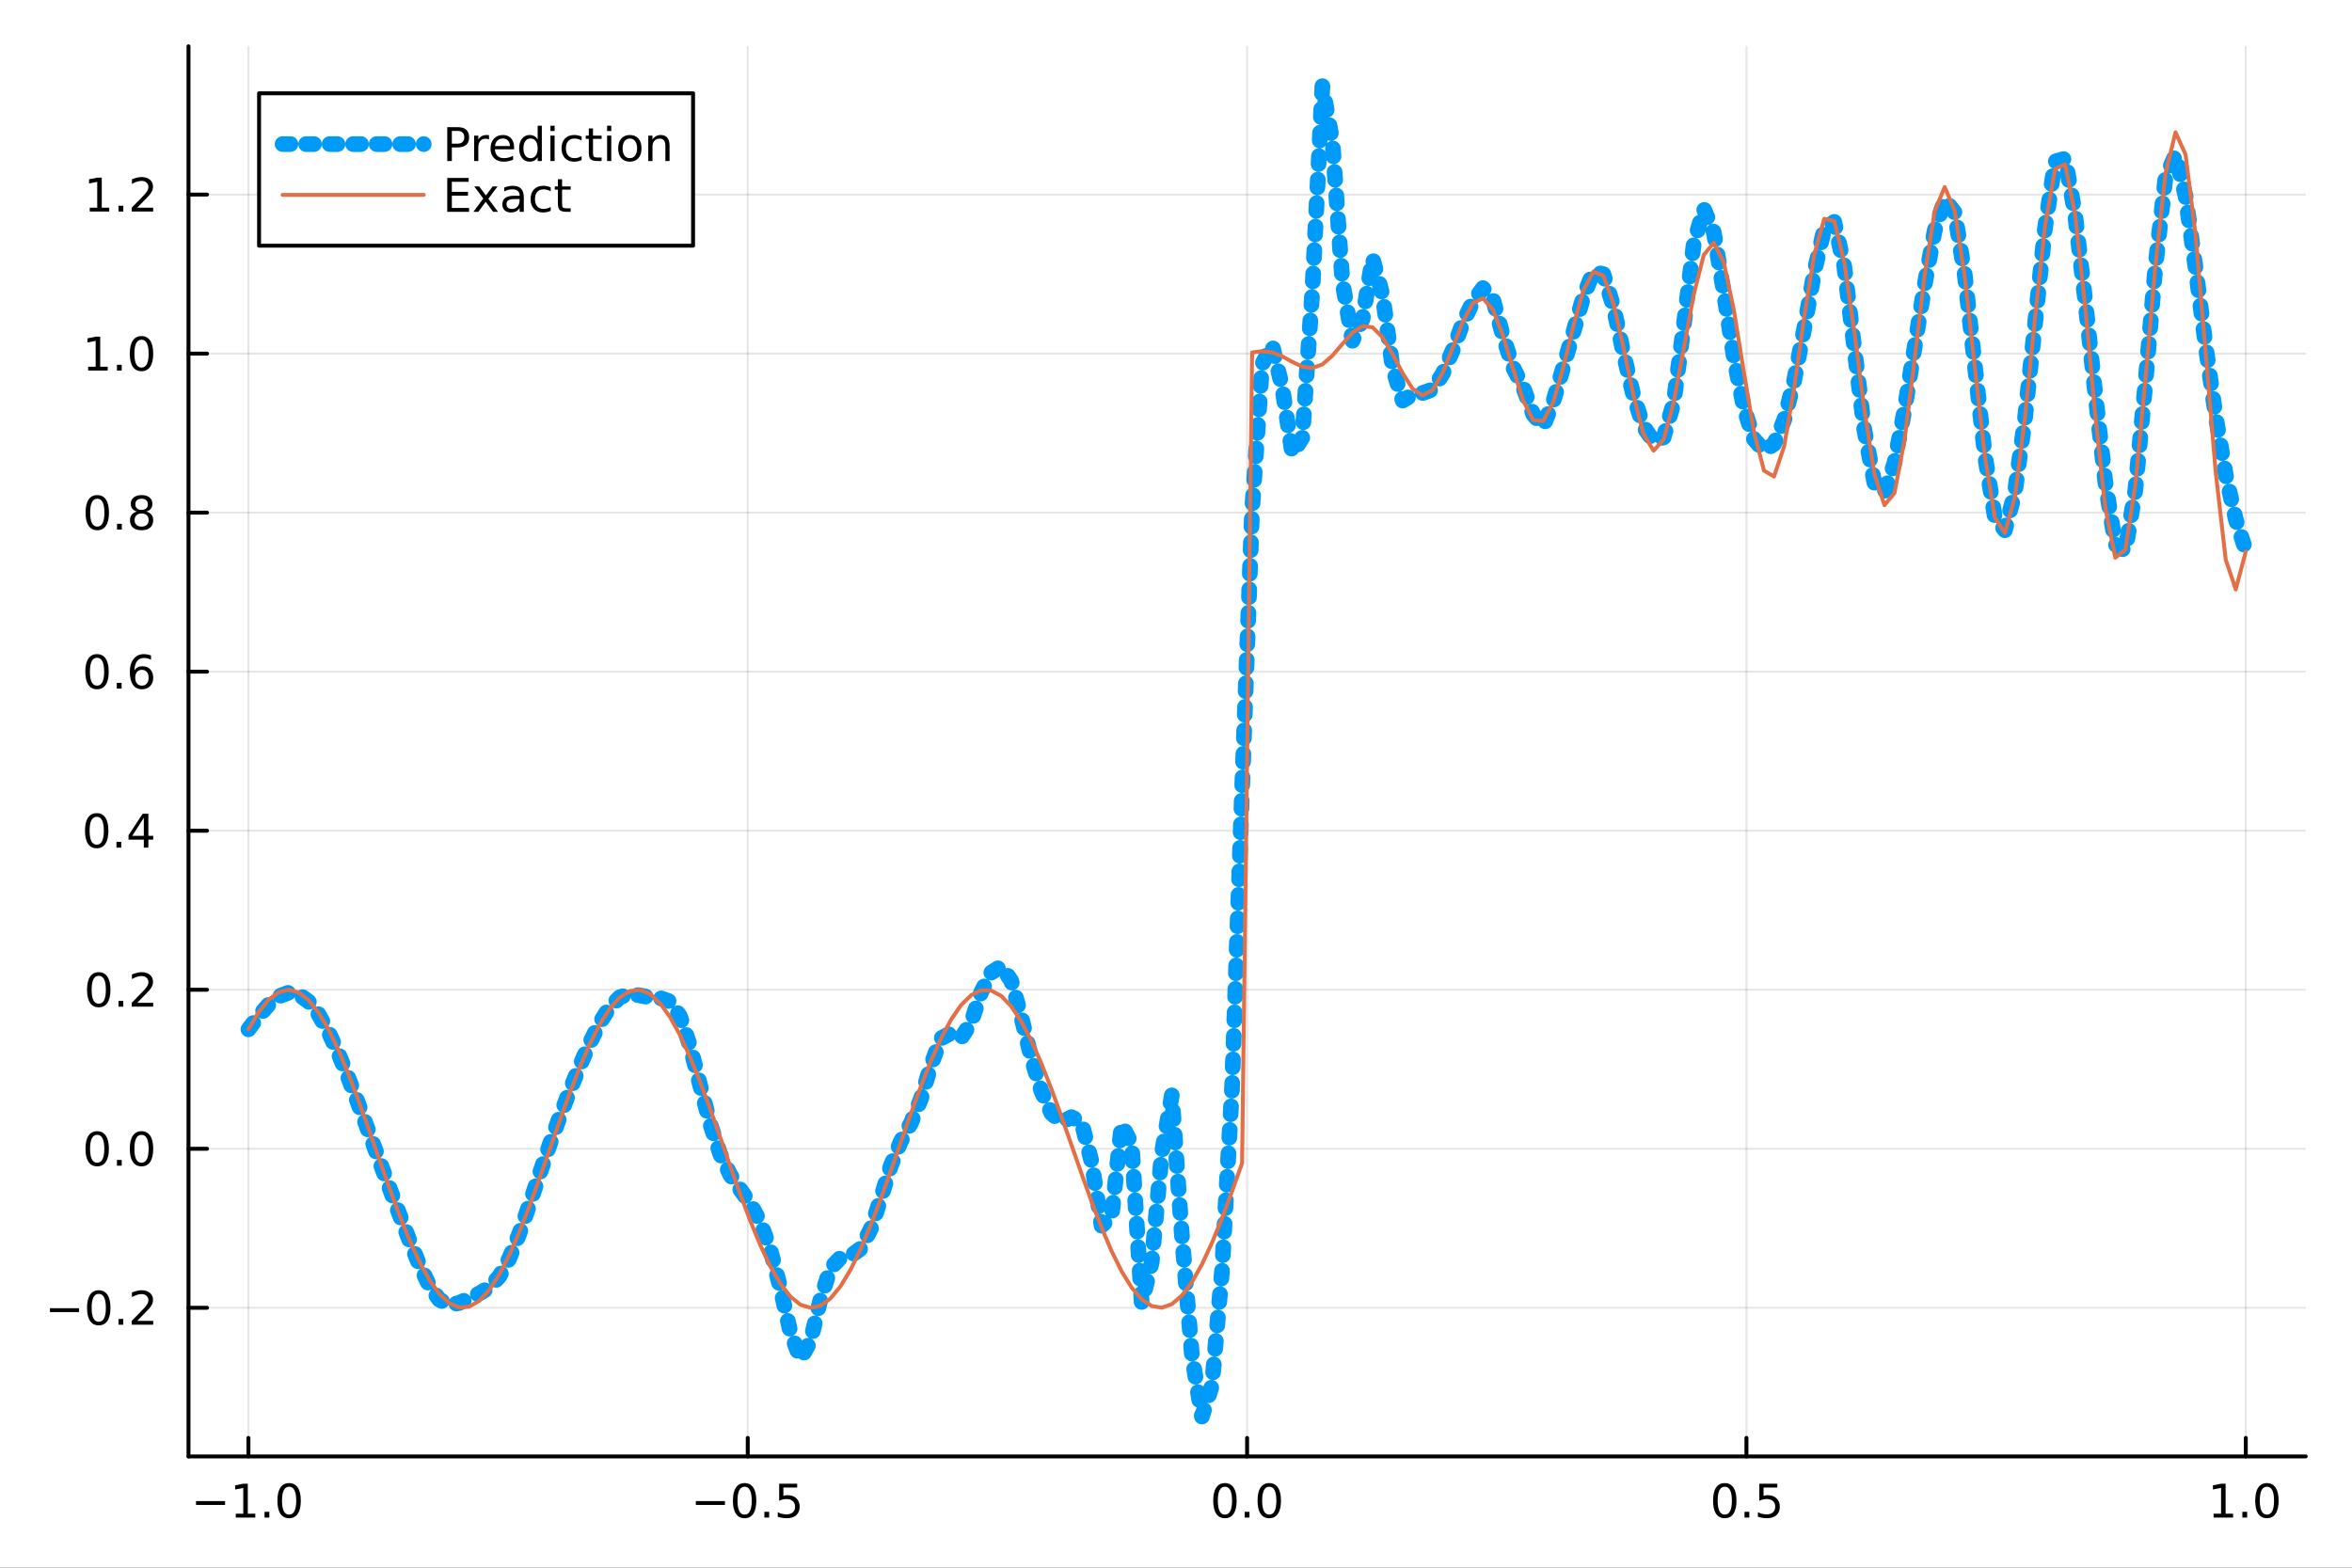 <?xml version="1.0" encoding="utf-8"?>
<svg xmlns="http://www.w3.org/2000/svg" xmlns:xlink="http://www.w3.org/1999/xlink" width="600" height="400" viewBox="0 0 2400 1600">
<rect x="0" y="0" width="2400" height="1600" fill="#333333" stroke="none"/>
<defs>
  <clipPath id="clip130">
    <rect x="0" y="0" width="2400" height="1600"/>
  </clipPath>
</defs>
<path clip-path="url(#clip130)" d="M0 1600 L2400 1600 L2400 0 L0 0  Z" fill="#ffffff" fill-rule="evenodd" fill-opacity="1"/>
<defs>
  <clipPath id="clip131">
    <rect x="480" y="0" width="1681" height="1600"/>
  </clipPath>
</defs>
<path clip-path="url(#clip130)" d="M192.339 1486.45 L2352.76 1486.45 L2352.76 47.244 L192.339 47.244  Z" fill="#ffffff" fill-rule="evenodd" fill-opacity="1"/>
<defs>
  <clipPath id="clip132">
    <rect x="192" y="47" width="2161" height="1440"/>
  </clipPath>
</defs>
<polyline clip-path="url(#clip132)" style="stroke:#000000; stroke-linecap:round; stroke-linejoin:round; stroke-width:2; stroke-opacity:0.1; fill:none" points="253.483,1486.45 253.483,47.244 "/>
<polyline clip-path="url(#clip132)" style="stroke:#000000; stroke-linecap:round; stroke-linejoin:round; stroke-width:2; stroke-opacity:0.1; fill:none" points="763.015,1486.45 763.015,47.244 "/>
<polyline clip-path="url(#clip132)" style="stroke:#000000; stroke-linecap:round; stroke-linejoin:round; stroke-width:2; stroke-opacity:0.1; fill:none" points="1272.55,1486.45 1272.55,47.244 "/>
<polyline clip-path="url(#clip132)" style="stroke:#000000; stroke-linecap:round; stroke-linejoin:round; stroke-width:2; stroke-opacity:0.1; fill:none" points="1782.08,1486.45 1782.08,47.244 "/>
<polyline clip-path="url(#clip132)" style="stroke:#000000; stroke-linecap:round; stroke-linejoin:round; stroke-width:2; stroke-opacity:0.1; fill:none" points="2291.61,1486.45 2291.61,47.244 "/>
<polyline clip-path="url(#clip130)" style="stroke:#000000; stroke-linecap:round; stroke-linejoin:round; stroke-width:4; stroke-opacity:1; fill:none" points="192.339,1486.45 2352.76,1486.45 "/>
<polyline clip-path="url(#clip130)" style="stroke:#000000; stroke-linecap:round; stroke-linejoin:round; stroke-width:4; stroke-opacity:1; fill:none" points="253.483,1486.45 253.483,1467.55 "/>
<polyline clip-path="url(#clip130)" style="stroke:#000000; stroke-linecap:round; stroke-linejoin:round; stroke-width:4; stroke-opacity:1; fill:none" points="763.015,1486.45 763.015,1467.55 "/>
<polyline clip-path="url(#clip130)" style="stroke:#000000; stroke-linecap:round; stroke-linejoin:round; stroke-width:4; stroke-opacity:1; fill:none" points="1272.55,1486.45 1272.55,1467.55 "/>
<polyline clip-path="url(#clip130)" style="stroke:#000000; stroke-linecap:round; stroke-linejoin:round; stroke-width:4; stroke-opacity:1; fill:none" points="1782.08,1486.45 1782.08,1467.55 "/>
<polyline clip-path="url(#clip130)" style="stroke:#000000; stroke-linecap:round; stroke-linejoin:round; stroke-width:4; stroke-opacity:1; fill:none" points="2291.61,1486.45 2291.61,1467.55 "/>
<path clip-path="url(#clip130)" d="M200.011 1532.02 L229.686 1532.02 L229.686 1535.95 L200.011 1535.95 L200.011 1532.02 Z" fill="#000000" fill-rule="nonzero" fill-opacity="1" /><path clip-path="url(#clip130)" d="M240.589 1544.91 L248.228 1544.91 L248.228 1518.55 L239.918 1520.21 L239.918 1515.95 L248.182 1514.29 L252.858 1514.29 L252.858 1544.91 L260.497 1544.91 L260.497 1548.85 L240.589 1548.85 L240.589 1544.91 Z" fill="#000000" fill-rule="nonzero" fill-opacity="1" /><path clip-path="url(#clip130)" d="M269.941 1542.97 L274.825 1542.97 L274.825 1548.85 L269.941 1548.85 L269.941 1542.97 Z" fill="#000000" fill-rule="nonzero" fill-opacity="1" /><path clip-path="url(#clip130)" d="M295.01 1517.37 Q291.399 1517.37 289.57 1520.93 Q287.765 1524.47 287.765 1531.6 Q287.765 1538.71 289.57 1542.27 Q291.399 1545.82 295.01 1545.82 Q298.644 1545.82 300.45 1542.27 Q302.279 1538.71 302.279 1531.6 Q302.279 1524.47 300.45 1520.93 Q298.644 1517.37 295.01 1517.37 M295.01 1513.66 Q300.82 1513.66 303.876 1518.27 Q306.955 1522.85 306.955 1531.6 Q306.955 1540.33 303.876 1544.94 Q300.82 1549.52 295.01 1549.52 Q289.2 1549.52 286.121 1544.94 Q283.066 1540.33 283.066 1531.6 Q283.066 1522.85 286.121 1518.27 Q289.2 1513.66 295.01 1513.66 Z" fill="#000000" fill-rule="nonzero" fill-opacity="1" /><path clip-path="url(#clip130)" d="M710.041 1532.02 L739.717 1532.02 L739.717 1535.95 L710.041 1535.95 L710.041 1532.02 Z" fill="#000000" fill-rule="nonzero" fill-opacity="1" /><path clip-path="url(#clip130)" d="M759.809 1517.37 Q756.198 1517.37 754.369 1520.93 Q752.564 1524.47 752.564 1531.6 Q752.564 1538.71 754.369 1542.27 Q756.198 1545.82 759.809 1545.82 Q763.443 1545.82 765.249 1542.27 Q767.077 1538.71 767.077 1531.6 Q767.077 1524.47 765.249 1520.93 Q763.443 1517.37 759.809 1517.37 M759.809 1513.66 Q765.619 1513.66 768.675 1518.27 Q771.753 1522.85 771.753 1531.6 Q771.753 1540.33 768.675 1544.94 Q765.619 1549.52 759.809 1549.52 Q753.999 1549.52 750.92 1544.94 Q747.865 1540.33 747.865 1531.6 Q747.865 1522.85 750.92 1518.27 Q753.999 1513.66 759.809 1513.66 Z" fill="#000000" fill-rule="nonzero" fill-opacity="1" /><path clip-path="url(#clip130)" d="M779.971 1542.97 L784.855 1542.97 L784.855 1548.85 L779.971 1548.85 L779.971 1542.97 Z" fill="#000000" fill-rule="nonzero" fill-opacity="1" /><path clip-path="url(#clip130)" d="M795.087 1514.29 L813.443 1514.29 L813.443 1518.22 L799.369 1518.22 L799.369 1526.7 Q800.387 1526.35 801.406 1526.19 Q802.425 1526 803.443 1526 Q809.23 1526 812.61 1529.17 Q815.989 1532.34 815.989 1537.76 Q815.989 1543.34 812.517 1546.44 Q809.045 1549.52 802.725 1549.52 Q800.55 1549.52 798.281 1549.15 Q796.036 1548.78 793.628 1548.04 L793.628 1543.34 Q795.712 1544.47 797.934 1545.03 Q800.156 1545.58 802.633 1545.58 Q806.637 1545.58 808.975 1543.48 Q811.313 1541.37 811.313 1537.76 Q811.313 1534.15 808.975 1532.04 Q806.637 1529.94 802.633 1529.94 Q800.758 1529.94 798.883 1530.35 Q797.031 1530.77 795.087 1531.65 L795.087 1514.29 Z" fill="#000000" fill-rule="nonzero" fill-opacity="1" /><path clip-path="url(#clip130)" d="M1249.93 1517.37 Q1246.32 1517.37 1244.49 1520.93 Q1242.69 1524.47 1242.69 1531.6 Q1242.69 1538.71 1244.49 1542.27 Q1246.32 1545.82 1249.93 1545.82 Q1253.57 1545.82 1255.37 1542.27 Q1257.2 1538.71 1257.2 1531.6 Q1257.2 1524.47 1255.37 1520.93 Q1253.57 1517.37 1249.93 1517.37 M1249.93 1513.66 Q1255.74 1513.66 1258.8 1518.27 Q1261.88 1522.85 1261.88 1531.6 Q1261.88 1540.33 1258.8 1544.94 Q1255.74 1549.52 1249.93 1549.52 Q1244.12 1549.52 1241.04 1544.94 Q1237.99 1540.33 1237.99 1531.6 Q1237.99 1522.85 1241.04 1518.27 Q1244.12 1513.66 1249.93 1513.66 Z" fill="#000000" fill-rule="nonzero" fill-opacity="1" /><path clip-path="url(#clip130)" d="M1270.09 1542.97 L1274.98 1542.97 L1274.98 1548.85 L1270.09 1548.85 L1270.09 1542.97 Z" fill="#000000" fill-rule="nonzero" fill-opacity="1" /><path clip-path="url(#clip130)" d="M1295.16 1517.37 Q1291.55 1517.37 1289.72 1520.93 Q1287.92 1524.47 1287.92 1531.6 Q1287.92 1538.71 1289.72 1542.27 Q1291.55 1545.82 1295.16 1545.82 Q1298.8 1545.82 1300.6 1542.27 Q1302.43 1538.71 1302.43 1531.6 Q1302.43 1524.47 1300.6 1520.93 Q1298.8 1517.37 1295.16 1517.37 M1295.16 1513.66 Q1300.97 1513.66 1304.03 1518.27 Q1307.11 1522.85 1307.11 1531.6 Q1307.11 1540.33 1304.03 1544.94 Q1300.97 1549.52 1295.16 1549.52 Q1289.35 1549.52 1286.27 1544.94 Q1283.22 1540.33 1283.22 1531.6 Q1283.22 1522.85 1286.27 1518.27 Q1289.35 1513.66 1295.16 1513.66 Z" fill="#000000" fill-rule="nonzero" fill-opacity="1" /><path clip-path="url(#clip130)" d="M1759.96 1517.37 Q1756.35 1517.37 1754.52 1520.93 Q1752.72 1524.47 1752.72 1531.6 Q1752.72 1538.71 1754.52 1542.27 Q1756.35 1545.82 1759.96 1545.82 Q1763.6 1545.82 1765.4 1542.27 Q1767.23 1538.71 1767.23 1531.6 Q1767.23 1524.47 1765.4 1520.93 Q1763.6 1517.37 1759.96 1517.37 M1759.96 1513.66 Q1765.77 1513.66 1768.83 1518.27 Q1771.91 1522.85 1771.91 1531.6 Q1771.91 1540.33 1768.83 1544.94 Q1765.77 1549.52 1759.96 1549.52 Q1754.15 1549.52 1751.07 1544.94 Q1748.02 1540.33 1748.02 1531.6 Q1748.02 1522.85 1751.07 1518.27 Q1754.15 1513.66 1759.96 1513.66 Z" fill="#000000" fill-rule="nonzero" fill-opacity="1" /><path clip-path="url(#clip130)" d="M1780.12 1542.97 L1785.01 1542.97 L1785.01 1548.85 L1780.12 1548.85 L1780.12 1542.97 Z" fill="#000000" fill-rule="nonzero" fill-opacity="1" /><path clip-path="url(#clip130)" d="M1795.24 1514.29 L1813.6 1514.29 L1813.6 1518.22 L1799.52 1518.22 L1799.52 1526.7 Q1800.54 1526.35 1801.56 1526.19 Q1802.58 1526 1803.6 1526 Q1809.38 1526 1812.76 1529.17 Q1816.14 1532.34 1816.14 1537.76 Q1816.14 1543.34 1812.67 1546.44 Q1809.2 1549.52 1802.88 1549.52 Q1800.7 1549.52 1798.43 1549.15 Q1796.19 1548.78 1793.78 1548.04 L1793.78 1543.34 Q1795.86 1544.47 1798.09 1545.03 Q1800.31 1545.58 1802.79 1545.58 Q1806.79 1545.58 1809.13 1543.48 Q1811.47 1541.37 1811.47 1537.76 Q1811.47 1534.15 1809.13 1532.04 Q1806.79 1529.94 1802.79 1529.94 Q1800.91 1529.94 1799.04 1530.35 Q1797.18 1530.77 1795.24 1531.65 L1795.24 1514.29 Z" fill="#000000" fill-rule="nonzero" fill-opacity="1" /><path clip-path="url(#clip130)" d="M2258.76 1544.91 L2266.4 1544.91 L2266.4 1518.55 L2258.09 1520.21 L2258.09 1515.95 L2266.36 1514.29 L2271.03 1514.29 L2271.03 1544.91 L2278.67 1544.91 L2278.67 1548.85 L2258.76 1548.85 L2258.76 1544.91 Z" fill="#000000" fill-rule="nonzero" fill-opacity="1" /><path clip-path="url(#clip130)" d="M2288.12 1542.97 L2293 1542.97 L2293 1548.85 L2288.12 1548.85 L2288.12 1542.97 Z" fill="#000000" fill-rule="nonzero" fill-opacity="1" /><path clip-path="url(#clip130)" d="M2313.19 1517.37 Q2309.57 1517.37 2307.75 1520.93 Q2305.94 1524.47 2305.94 1531.6 Q2305.94 1538.71 2307.75 1542.27 Q2309.57 1545.82 2313.19 1545.82 Q2316.82 1545.82 2318.63 1542.27 Q2320.45 1538.71 2320.45 1531.6 Q2320.45 1524.47 2318.63 1520.93 Q2316.82 1517.37 2313.19 1517.37 M2313.19 1513.66 Q2319 1513.66 2322.05 1518.27 Q2325.13 1522.85 2325.13 1531.6 Q2325.13 1540.33 2322.05 1544.94 Q2319 1549.52 2313.19 1549.52 Q2307.38 1549.52 2304.3 1544.94 Q2301.24 1540.33 2301.24 1531.6 Q2301.24 1522.85 2304.3 1518.27 Q2307.38 1513.66 2313.19 1513.66 Z" fill="#000000" fill-rule="nonzero" fill-opacity="1" /><polyline clip-path="url(#clip132)" style="stroke:#000000; stroke-linecap:round; stroke-linejoin:round; stroke-width:2; stroke-opacity:0.1; fill:none" points="192.339,1334.74 2352.76,1334.74 "/>
<polyline clip-path="url(#clip132)" style="stroke:#000000; stroke-linecap:round; stroke-linejoin:round; stroke-width:2; stroke-opacity:0.1; fill:none" points="192.339,1172.44 2352.76,1172.44 "/>
<polyline clip-path="url(#clip132)" style="stroke:#000000; stroke-linecap:round; stroke-linejoin:round; stroke-width:2; stroke-opacity:0.1; fill:none" points="192.339,1010.13 2352.76,1010.13 "/>
<polyline clip-path="url(#clip132)" style="stroke:#000000; stroke-linecap:round; stroke-linejoin:round; stroke-width:2; stroke-opacity:0.1; fill:none" points="192.339,847.825 2352.76,847.825 "/>
<polyline clip-path="url(#clip132)" style="stroke:#000000; stroke-linecap:round; stroke-linejoin:round; stroke-width:2; stroke-opacity:0.1; fill:none" points="192.339,685.519 2352.76,685.519 "/>
<polyline clip-path="url(#clip132)" style="stroke:#000000; stroke-linecap:round; stroke-linejoin:round; stroke-width:2; stroke-opacity:0.1; fill:none" points="192.339,523.213 2352.76,523.213 "/>
<polyline clip-path="url(#clip132)" style="stroke:#000000; stroke-linecap:round; stroke-linejoin:round; stroke-width:2; stroke-opacity:0.1; fill:none" points="192.339,360.907 2352.76,360.907 "/>
<polyline clip-path="url(#clip132)" style="stroke:#000000; stroke-linecap:round; stroke-linejoin:round; stroke-width:2; stroke-opacity:0.1; fill:none" points="192.339,198.601 2352.76,198.601 "/>
<polyline clip-path="url(#clip130)" style="stroke:#000000; stroke-linecap:round; stroke-linejoin:round; stroke-width:4; stroke-opacity:1; fill:none" points="192.339,1486.45 192.339,47.244 "/>
<polyline clip-path="url(#clip130)" style="stroke:#000000; stroke-linecap:round; stroke-linejoin:round; stroke-width:4; stroke-opacity:1; fill:none" points="192.339,1334.74 211.236,1334.74 "/>
<polyline clip-path="url(#clip130)" style="stroke:#000000; stroke-linecap:round; stroke-linejoin:round; stroke-width:4; stroke-opacity:1; fill:none" points="192.339,1172.44 211.236,1172.44 "/>
<polyline clip-path="url(#clip130)" style="stroke:#000000; stroke-linecap:round; stroke-linejoin:round; stroke-width:4; stroke-opacity:1; fill:none" points="192.339,1010.13 211.236,1010.13 "/>
<polyline clip-path="url(#clip130)" style="stroke:#000000; stroke-linecap:round; stroke-linejoin:round; stroke-width:4; stroke-opacity:1; fill:none" points="192.339,847.825 211.236,847.825 "/>
<polyline clip-path="url(#clip130)" style="stroke:#000000; stroke-linecap:round; stroke-linejoin:round; stroke-width:4; stroke-opacity:1; fill:none" points="192.339,685.519 211.236,685.519 "/>
<polyline clip-path="url(#clip130)" style="stroke:#000000; stroke-linecap:round; stroke-linejoin:round; stroke-width:4; stroke-opacity:1; fill:none" points="192.339,523.213 211.236,523.213 "/>
<polyline clip-path="url(#clip130)" style="stroke:#000000; stroke-linecap:round; stroke-linejoin:round; stroke-width:4; stroke-opacity:1; fill:none" points="192.339,360.907 211.236,360.907 "/>
<polyline clip-path="url(#clip130)" style="stroke:#000000; stroke-linecap:round; stroke-linejoin:round; stroke-width:4; stroke-opacity:1; fill:none" points="192.339,198.601 211.236,198.601 "/>
<path clip-path="url(#clip130)" d="M50.992 1335.19 L80.668 1335.19 L80.668 1339.13 L50.992 1339.13 L50.992 1335.19 Z" fill="#000000" fill-rule="nonzero" fill-opacity="1" /><path clip-path="url(#clip130)" d="M100.76 1320.54 Q97.149 1320.54 95.321 1324.11 Q93.515 1327.65 93.515 1334.78 Q93.515 1341.88 95.321 1345.45 Q97.149 1348.99 100.76 1348.99 Q104.395 1348.99 106.2 1345.45 Q108.029 1341.88 108.029 1334.78 Q108.029 1327.65 106.2 1324.11 Q104.395 1320.54 100.76 1320.54 M100.76 1316.84 Q106.571 1316.84 109.626 1321.44 Q112.705 1326.03 112.705 1334.78 Q112.705 1343.5 109.626 1348.11 Q106.571 1352.69 100.76 1352.69 Q94.95 1352.69 91.871 1348.11 Q88.816 1343.5 88.816 1334.78 Q88.816 1326.03 91.871 1321.44 Q94.95 1316.84 100.76 1316.84 Z" fill="#000000" fill-rule="nonzero" fill-opacity="1" /><path clip-path="url(#clip130)" d="M120.922 1346.14 L125.807 1346.14 L125.807 1352.02 L120.922 1352.02 L120.922 1346.14 Z" fill="#000000" fill-rule="nonzero" fill-opacity="1" /><path clip-path="url(#clip130)" d="M140.019 1348.09 L156.339 1348.09 L156.339 1352.02 L134.394 1352.02 L134.394 1348.09 Q137.056 1345.33 141.64 1340.7 Q146.246 1336.05 147.427 1334.71 Q149.672 1332.19 150.552 1330.45 Q151.455 1328.69 151.455 1327 Q151.455 1324.25 149.51 1322.51 Q147.589 1320.77 144.487 1320.77 Q142.288 1320.77 139.834 1321.54 Q137.404 1322.3 134.626 1323.85 L134.626 1319.13 Q137.45 1318 139.904 1317.42 Q142.357 1316.84 144.394 1316.84 Q149.765 1316.84 152.959 1319.52 Q156.154 1322.21 156.154 1326.7 Q156.154 1328.83 155.343 1330.75 Q154.556 1332.65 152.45 1335.24 Q151.871 1335.91 148.769 1339.13 Q145.668 1342.32 140.019 1348.09 Z" fill="#000000" fill-rule="nonzero" fill-opacity="1" /><path clip-path="url(#clip130)" d="M99.163 1158.24 Q95.552 1158.24 93.723 1161.8 Q91.918 1165.34 91.918 1172.47 Q91.918 1179.58 93.723 1183.14 Q95.552 1186.68 99.163 1186.68 Q102.797 1186.68 104.603 1183.14 Q106.432 1179.58 106.432 1172.47 Q106.432 1165.34 104.603 1161.8 Q102.797 1158.24 99.163 1158.24 M99.163 1154.53 Q104.973 1154.53 108.029 1159.14 Q111.108 1163.72 111.108 1172.47 Q111.108 1181.2 108.029 1185.8 Q104.973 1190.39 99.163 1190.39 Q93.353 1190.39 90.274 1185.8 Q87.219 1181.2 87.219 1172.47 Q87.219 1163.72 90.274 1159.14 Q93.353 1154.53 99.163 1154.53 Z" fill="#000000" fill-rule="nonzero" fill-opacity="1" /><path clip-path="url(#clip130)" d="M119.325 1183.84 L124.209 1183.84 L124.209 1189.72 L119.325 1189.72 L119.325 1183.84 Z" fill="#000000" fill-rule="nonzero" fill-opacity="1" /><path clip-path="url(#clip130)" d="M144.394 1158.24 Q140.783 1158.24 138.955 1161.8 Q137.149 1165.34 137.149 1172.47 Q137.149 1179.58 138.955 1183.14 Q140.783 1186.68 144.394 1186.68 Q148.029 1186.68 149.834 1183.14 Q151.663 1179.58 151.663 1172.47 Q151.663 1165.34 149.834 1161.8 Q148.029 1158.24 144.394 1158.24 M144.394 1154.53 Q150.205 1154.53 153.26 1159.14 Q156.339 1163.72 156.339 1172.47 Q156.339 1181.2 153.26 1185.8 Q150.205 1190.39 144.394 1190.39 Q138.584 1190.39 135.506 1185.8 Q132.45 1181.2 132.45 1172.47 Q132.45 1163.72 135.506 1159.14 Q138.584 1154.53 144.394 1154.53 Z" fill="#000000" fill-rule="nonzero" fill-opacity="1" /><path clip-path="url(#clip130)" d="M100.76 995.93 Q97.149 995.93 95.321 999.494 Q93.515 1003.04 93.515 1010.17 Q93.515 1017.27 95.321 1020.84 Q97.149 1024.38 100.76 1024.38 Q104.395 1024.38 106.2 1020.84 Q108.029 1017.27 108.029 1010.17 Q108.029 1003.04 106.2 999.494 Q104.395 995.93 100.76 995.93 M100.76 992.226 Q106.571 992.226 109.626 996.832 Q112.705 1001.42 112.705 1010.17 Q112.705 1018.89 109.626 1023.5 Q106.571 1028.08 100.76 1028.08 Q94.95 1028.08 91.871 1023.5 Q88.816 1018.89 88.816 1010.17 Q88.816 1001.42 91.871 996.832 Q94.95 992.226 100.76 992.226 Z" fill="#000000" fill-rule="nonzero" fill-opacity="1" /><path clip-path="url(#clip130)" d="M120.922 1021.53 L125.807 1021.53 L125.807 1027.41 L120.922 1027.41 L120.922 1021.53 Z" fill="#000000" fill-rule="nonzero" fill-opacity="1" /><path clip-path="url(#clip130)" d="M140.019 1023.48 L156.339 1023.48 L156.339 1027.41 L134.394 1027.41 L134.394 1023.48 Q137.056 1020.72 141.64 1016.09 Q146.246 1011.44 147.427 1010.1 Q149.672 1007.57 150.552 1005.84 Q151.455 1004.08 151.455 1002.39 Q151.455 999.633 149.51 997.897 Q147.589 996.161 144.487 996.161 Q142.288 996.161 139.834 996.925 Q137.404 997.689 134.626 999.24 L134.626 994.518 Q137.45 993.383 139.904 992.805 Q142.357 992.226 144.394 992.226 Q149.765 992.226 152.959 994.911 Q156.154 997.596 156.154 1002.09 Q156.154 1004.22 155.343 1006.14 Q154.556 1008.04 152.45 1010.63 Q151.871 1011.3 148.769 1014.52 Q145.668 1017.71 140.019 1023.48 Z" fill="#000000" fill-rule="nonzero" fill-opacity="1" /><path clip-path="url(#clip130)" d="M98.677 833.624 Q95.066 833.624 93.237 837.188 Q91.432 840.73 91.432 847.86 Q91.432 854.966 93.237 858.531 Q95.066 862.073 98.677 862.073 Q102.311 862.073 104.117 858.531 Q105.946 854.966 105.946 847.86 Q105.946 840.73 104.117 837.188 Q102.311 833.624 98.677 833.624 M98.677 829.92 Q104.487 829.92 107.543 834.526 Q110.621 839.11 110.621 847.86 Q110.621 856.586 107.543 861.193 Q104.487 865.776 98.677 865.776 Q92.867 865.776 89.788 861.193 Q86.733 856.586 86.733 847.86 Q86.733 839.11 89.788 834.526 Q92.867 829.92 98.677 829.92 Z" fill="#000000" fill-rule="nonzero" fill-opacity="1" /><path clip-path="url(#clip130)" d="M118.839 859.225 L123.723 859.225 L123.723 865.105 L118.839 865.105 L118.839 859.225 Z" fill="#000000" fill-rule="nonzero" fill-opacity="1" /><path clip-path="url(#clip130)" d="M146.756 834.619 L134.95 853.068 L146.756 853.068 L146.756 834.619 M145.529 830.545 L151.408 830.545 L151.408 853.068 L156.339 853.068 L156.339 856.957 L151.408 856.957 L151.408 865.105 L146.756 865.105 L146.756 856.957 L131.154 856.957 L131.154 852.443 L145.529 830.545 Z" fill="#000000" fill-rule="nonzero" fill-opacity="1" /><path clip-path="url(#clip130)" d="M99.001 671.318 Q95.39 671.318 93.561 674.882 Q91.756 678.424 91.756 685.554 Q91.756 692.66 93.561 696.225 Q95.39 699.766 99.001 699.766 Q102.635 699.766 104.441 696.225 Q106.27 692.66 106.27 685.554 Q106.27 678.424 104.441 674.882 Q102.635 671.318 99.001 671.318 M99.001 667.614 Q104.811 667.614 107.867 672.22 Q110.946 676.804 110.946 685.554 Q110.946 694.28 107.867 698.887 Q104.811 703.47 99.001 703.47 Q93.191 703.47 90.112 698.887 Q87.057 694.28 87.057 685.554 Q87.057 676.804 90.112 672.22 Q93.191 667.614 99.001 667.614 Z" fill="#000000" fill-rule="nonzero" fill-opacity="1" /><path clip-path="url(#clip130)" d="M119.163 696.919 L124.047 696.919 L124.047 702.799 L119.163 702.799 L119.163 696.919 Z" fill="#000000" fill-rule="nonzero" fill-opacity="1" /><path clip-path="url(#clip130)" d="M144.811 683.655 Q141.663 683.655 139.811 685.808 Q137.982 687.961 137.982 691.711 Q137.982 695.438 139.811 697.614 Q141.663 699.766 144.811 699.766 Q147.959 699.766 149.788 697.614 Q151.64 695.438 151.64 691.711 Q151.64 687.961 149.788 685.808 Q147.959 683.655 144.811 683.655 M154.093 669.003 L154.093 673.262 Q152.334 672.429 150.529 671.989 Q148.746 671.549 146.987 671.549 Q142.357 671.549 139.904 674.674 Q137.473 677.799 137.126 684.118 Q138.492 682.105 140.552 681.04 Q142.612 679.952 145.089 679.952 Q150.297 679.952 153.306 683.123 Q156.339 686.271 156.339 691.711 Q156.339 697.035 153.191 700.253 Q150.043 703.47 144.811 703.47 Q138.816 703.47 135.644 698.887 Q132.473 694.28 132.473 685.554 Q132.473 677.359 136.362 672.498 Q140.251 667.614 146.802 667.614 Q148.561 667.614 150.343 667.961 Q152.149 668.308 154.093 669.003 Z" fill="#000000" fill-rule="nonzero" fill-opacity="1" /><path clip-path="url(#clip130)" d="M99.256 509.011 Q95.645 509.011 93.816 512.576 Q92.01 516.118 92.01 523.248 Q92.01 530.354 93.816 533.919 Q95.645 537.46 99.256 537.46 Q102.89 537.46 104.696 533.919 Q106.524 530.354 106.524 523.248 Q106.524 516.118 104.696 512.576 Q102.89 509.011 99.256 509.011 M99.256 505.308 Q105.066 505.308 108.121 509.914 Q111.2 514.498 111.2 523.248 Q111.2 531.974 108.121 536.581 Q105.066 541.164 99.256 541.164 Q93.446 541.164 90.367 536.581 Q87.311 531.974 87.311 523.248 Q87.311 514.498 90.367 509.914 Q93.446 505.308 99.256 505.308 Z" fill="#000000" fill-rule="nonzero" fill-opacity="1" /><path clip-path="url(#clip130)" d="M119.418 534.613 L124.302 534.613 L124.302 540.493 L119.418 540.493 L119.418 534.613 Z" fill="#000000" fill-rule="nonzero" fill-opacity="1" /><path clip-path="url(#clip130)" d="M144.487 524.081 Q141.154 524.081 139.232 525.863 Q137.334 527.646 137.334 530.771 Q137.334 533.896 139.232 535.678 Q141.154 537.46 144.487 537.46 Q147.82 537.46 149.742 535.678 Q151.663 533.872 151.663 530.771 Q151.663 527.646 149.742 525.863 Q147.843 524.081 144.487 524.081 M139.811 522.09 Q136.802 521.349 135.112 519.289 Q133.445 517.229 133.445 514.266 Q133.445 510.123 136.385 507.715 Q139.348 505.308 144.487 505.308 Q149.649 505.308 152.589 507.715 Q155.529 510.123 155.529 514.266 Q155.529 517.229 153.839 519.289 Q152.172 521.349 149.186 522.09 Q152.566 522.877 154.441 525.169 Q156.339 527.46 156.339 530.771 Q156.339 535.794 153.26 538.479 Q150.205 541.164 144.487 541.164 Q138.769 541.164 135.691 538.479 Q132.635 535.794 132.635 530.771 Q132.635 527.46 134.533 525.169 Q136.431 522.877 139.811 522.09 M138.098 514.706 Q138.098 517.391 139.765 518.896 Q141.455 520.4 144.487 520.4 Q147.496 520.4 149.186 518.896 Q150.899 517.391 150.899 514.706 Q150.899 512.021 149.186 510.516 Q147.496 509.011 144.487 509.011 Q141.455 509.011 139.765 510.516 Q138.098 512.021 138.098 514.706 Z" fill="#000000" fill-rule="nonzero" fill-opacity="1" /><path clip-path="url(#clip130)" d="M89.973 374.252 L97.612 374.252 L97.612 347.886 L89.302 349.553 L89.302 345.293 L97.566 343.627 L102.242 343.627 L102.242 374.252 L109.881 374.252 L109.881 378.187 L89.973 378.187 L89.973 374.252 Z" fill="#000000" fill-rule="nonzero" fill-opacity="1" /><path clip-path="url(#clip130)" d="M119.325 372.307 L124.209 372.307 L124.209 378.187 L119.325 378.187 L119.325 372.307 Z" fill="#000000" fill-rule="nonzero" fill-opacity="1" /><path clip-path="url(#clip130)" d="M144.394 346.705 Q140.783 346.705 138.955 350.27 Q137.149 353.812 137.149 360.941 Q137.149 368.048 138.955 371.613 Q140.783 375.154 144.394 375.154 Q148.029 375.154 149.834 371.613 Q151.663 368.048 151.663 360.941 Q151.663 353.812 149.834 350.27 Q148.029 346.705 144.394 346.705 M144.394 343.002 Q150.205 343.002 153.26 347.608 Q156.339 352.192 156.339 360.941 Q156.339 369.668 153.26 374.275 Q150.205 378.858 144.394 378.858 Q138.584 378.858 135.506 374.275 Q132.45 369.668 132.45 360.941 Q132.45 352.192 135.506 347.608 Q138.584 343.002 144.394 343.002 Z" fill="#000000" fill-rule="nonzero" fill-opacity="1" /><path clip-path="url(#clip130)" d="M91.571 211.946 L99.21 211.946 L99.21 185.58 L90.899 187.247 L90.899 182.987 L99.163 181.321 L103.839 181.321 L103.839 211.946 L111.478 211.946 L111.478 215.881 L91.571 215.881 L91.571 211.946 Z" fill="#000000" fill-rule="nonzero" fill-opacity="1" /><path clip-path="url(#clip130)" d="M120.922 210.001 L125.807 210.001 L125.807 215.881 L120.922 215.881 L120.922 210.001 Z" fill="#000000" fill-rule="nonzero" fill-opacity="1" /><path clip-path="url(#clip130)" d="M140.019 211.946 L156.339 211.946 L156.339 215.881 L134.394 215.881 L134.394 211.946 Q137.056 209.191 141.64 204.561 Q146.246 199.909 147.427 198.566 Q149.672 196.043 150.552 194.307 Q151.455 192.548 151.455 190.858 Q151.455 188.103 149.51 186.367 Q147.589 184.631 144.487 184.631 Q142.288 184.631 139.834 185.395 Q137.404 186.159 134.626 187.71 L134.626 182.987 Q137.45 181.853 139.904 181.274 Q142.357 180.696 144.394 180.696 Q149.765 180.696 152.959 183.381 Q156.154 186.066 156.154 190.557 Q156.154 192.686 155.343 194.608 Q154.556 196.506 152.45 199.098 Q151.871 199.77 148.769 202.987 Q145.668 206.182 140.019 211.946 Z" fill="#000000" fill-rule="nonzero" fill-opacity="1" /><polyline clip-path="url(#clip132)" style="stroke:#009af9; stroke-linecap:round; stroke-linejoin:round; stroke-width:16; stroke-opacity:1; fill:none" stroke-dasharray="8, 16" points="253.483,1050.53 263.725,1037.23 273.966,1025.48 284.208,1016.98 294.45,1013.1 304.692,1014.76 314.934,1022.28 325.176,1035.46 335.418,1053.67 345.659,1075.94 355.901,1101.1 366.143,1127.96 376.385,1155.55 386.627,1183.25 396.869,1210.81 407.111,1238.1 417.352,1264.84 427.594,1290.06 437.836,1311.6 448.078,1326.29 458.32,1331.85 468.562,1329.82 478.803,1324.93 489.045,1320.15 499.287,1313.95 509.529,1302.65 519.771,1284.07 530.013,1258.77 540.255,1229.27 550.497,1198.53 560.738,1168.62 570.98,1140.3 581.222,1113.56 591.464,1088.24 601.706,1064.72 611.948,1044.04 622.19,1027.84 632.431,1017.79 642.673,1014.46 652.915,1015.91 663.157,1018 673.399,1018.57 683.641,1022.15 693.882,1037.3 704.124,1067.58 714.366,1107.41 724.608,1146.65 734.85,1177.67 745.092,1198.93 755.334,1213.98 765.575,1228.36 775.817,1247.41 786.059,1275.43 796.301,1314.59 806.543,1359.68 816.785,1386.75 827.027,1368.84 837.268,1325.84 847.51,1294.14 857.752,1283.46 867.994,1281.83 878.236,1274.29 888.478,1254.33 898.72,1223.16 908.961,1189.91 919.203,1164.87 929.445,1146.32 939.687,1121.58 949.929,1087.31 960.171,1059.73 970.413,1054.38 980.654,1059.41 990.896,1043.78 1001.14,1012.73 1011.38,992.741 1021.62,986.104 1031.86,1000.96 1042.11,1037.68 1052.35,1079.59 1062.59,1113.36 1072.83,1136.05 1083.07,1145.38 1093.31,1140.18 1103.56,1145.26 1113.8,1185.5 1124.04,1250.9 1134.28,1241.74 1144.52,1147.83 1154.77,1167.58 1165.01,1329.96 1175.25,1288.11 1185.49,1177.32 1195.73,1117.95 1205.98,1260.26 1216.22,1382.93 1226.46,1445.72 1236.7,1414.02 1246.94,1296.94 1257.18,1110.53 1267.43,805.825 1277.67,519.871 1287.91,371.616 1298.15,352.096 1308.39,395.408 1318.64,462.806 1328.88,446.742 1339.12,296.908 1349.36,87.976 1359.6,144.485 1369.84,287.591 1380.09,347.75 1390.33,325.693 1400.57,263.473 1410.81,301.356 1421.05,375.268 1431.3,408.845 1441.54,402.689 1451.78,401.077 1462.02,397.432 1472.26,381.125 1482.51,357.165 1492.75,329.204 1502.99,307.886 1513.23,294.062 1523.47,305.491 1533.71,343.092 1543.96,375.012 1554.2,395.065 1564.44,422.854 1574.68,434.919 1584.92,409.981 1595.17,374.762 1605.41,339.2 1615.65,302.865 1625.89,277.286 1636.13,279.818 1646.38,313.065 1656.62,360.472 1666.86,404.298 1677.1,435.476 1687.34,450.385 1697.58,446.347 1707.83,411.078 1718.07,332.728 1728.31,249.047 1738.55,213.112 1748.79,237.132 1759.04,298.576 1769.28,364.747 1779.52,416.457 1789.76,448.176 1800,459.976 1810.24,453.141 1820.49,428.871 1830.73,388.543 1840.97,335.419 1851.21,278.013 1861.45,233.597 1871.7,226.475 1881.94,272.115 1892.18,355.263 1902.42,439.007 1912.66,492.699 1922.91,502.428 1933.15,472.362 1943.39,418.194 1953.63,354.64 1963.87,290.912 1974.11,235.44 1984.36,203.7 1994.6,216.89 2004.84,280.357 2015.08,372.586 2025.32,464.182 2035.57,527.816 2045.81,541.12 2056.05,502.357 2066.29,427.019 2076.53,330.853 2086.77,232.463 2097.02,164.852 2107.26,161.872 2117.5,219.345 2127.74,306.42 2137.98,401.465 2148.23,491.702 2158.47,555.69 2168.71,562.197 2178.95,499.836 2189.19,391.306 2199.44,271.66 2209.68,181.157 2219.92,158.122 2230.16,200.179 2240.4,273.636 2250.64,352.701 2260.89,424.796 2271.13,484.441 2281.37,529.948 2291.61,561.88 "/>
<polyline clip-path="url(#clip132)" style="stroke:#e26f46; stroke-linecap:round; stroke-linejoin:round; stroke-width:4; stroke-opacity:1; fill:none" points="253.483,1050.55 263.725,1033.25 273.966,1020.5 284.208,1012.71 294.45,1010.13 304.692,1012.85 314.934,1020.78 325.176,1033.65 335.418,1051.06 345.659,1072.43 355.901,1097.06 366.143,1124.15 376.385,1152.82 386.627,1182.12 396.869,1211.12 407.111,1238.85 417.352,1264.41 427.594,1286.97 437.836,1305.79 448.078,1320.26 458.32,1329.91 468.562,1334.41 478.803,1333.63 489.045,1327.59 499.287,1316.49 509.529,1300.68 519.771,1280.69 530.013,1257.16 540.255,1230.87 550.497,1202.68 560.738,1173.49 570.98,1144.27 581.222,1115.97 591.464,1089.52 601.706,1065.77 611.948,1045.5 622.19,1029.37 632.431,1017.91 642.673,1011.5 652.915,1010.34 663.157,1014.47 673.399,1023.76 683.641,1037.89 693.882,1056.42 704.124,1078.74 714.366,1104.11 724.608,1131.71 734.85,1160.65 745.092,1189.96 755.334,1218.71 765.575,1245.94 775.817,1270.78 786.059,1292.41 796.301,1310.12 806.543,1323.33 816.785,1331.63 827.027,1334.72 837.268,1332.52 847.51,1325.1 857.752,1312.69 867.994,1295.71 878.236,1274.7 888.478,1250.36 898.72,1223.47 908.961,1194.91 919.203,1165.63 929.445,1136.56 939.687,1108.67 949.929,1082.85 960.171,1059.96 970.413,1040.75 980.654,1025.83 990.896,1015.69 1001.14,1010.67 1011.38,1010.93 1021.62,1016.46 1031.86,1027.08 1042.11,1042.45 1052.35,1062.06 1062.59,1085.27 1072.83,1111.32 1083.07,1139.37 1093.31,1168.5 1103.56,1197.76 1113.8,1226.19 1124.04,1252.87 1134.28,1276.92 1144.52,1297.56 1154.77,1314.12 1165.01,1326.05 1175.25,1332.97 1185.49,1334.65 1195.73,1331.04 1205.98,1322.25 1216.22,1308.57 1226.46,1290.45 1236.7,1268.47 1246.94,1243.36 1257.18,1215.94 1267.43,1187.1 1277.67,359.728 1287.91,358.387 1298.15,359.608 1308.39,363.671 1318.64,369.333 1328.88,374.199 1339.12,375.641 1349.36,371.896 1359.6,362.969 1369.84,350.935 1380.09,339.483 1390.33,332.793 1400.57,334.076 1410.81,344.284 1421.05,361.452 1431.3,380.991 1441.54,396.902 1451.78,403.613 1462.02,397.868 1472.26,380.042 1482.51,354.402 1492.75,328.125 1502.99,309.292 1513.23,304.413 1523.47,316.24 1533.71,342.589 1543.96,376.618 1554.2,408.584 1564.44,428.632 1574.68,429.82 1584.92,410.451 1595.17,374.954 1605.41,332.936 1615.65,296.589 1625.89,277.16 1636.13,281.48 1646.38,309.649 1656.62,354.618 1666.86,403.916 1677.1,443.102 1687.34,459.997 1697.58,448.444 1707.83,410.453 1718.07,356.002 1728.31,300.436 1738.55,260.146 1748.79,247.738 1759.04,268.113 1769.28,316.677 1779.52,380.297 1789.76,440.839 1800,480.338 1810.24,486.321 1820.49,455.716 1830.73,396.121 1840.97,323.969 1851.21,260 1861.45,223.302 1871.7,225.622 1881.94,267.646 1892.18,338.412 1902.42,418.14 1912.66,483.758 1922.91,515.576 1933.15,503.186 1943.39,448.814 1953.63,367.066 1963.87,281.023 1974.11,215.724 1984.36,190.885 1994.6,214.956 2004.84,282.317 2015.08,374.522 2025.32,465.333 2035.57,528.193 2045.81,543.982 2056.05,506.82 2066.29,426.143 2076.53,324.346 2086.77,230.574 2097.02,172.381 2107.26,167.634 2117.5,219.052 2127.74,313.034 2137.98,423.231 2148.23,517.928 2158.47,569.169 2168.71,561.011 2178.95,494.448 2189.19,387.519 2199.44,270.433 2209.68,177.041 2219.92,135.046 2230.16,157.796 2240.4,240.079 2250.64,359.24 2260.89,481.407 2271.13,571.119 2281.37,601.615 2291.61,562.81 "/>
<path clip-path="url(#clip130)" d="M264.353 250.738 L707.222 250.738 L707.222 95.218 L264.353 95.218  Z" fill="#ffffff" fill-rule="evenodd" fill-opacity="1"/>
<polyline clip-path="url(#clip130)" style="stroke:#000000; stroke-linecap:round; stroke-linejoin:round; stroke-width:4; stroke-opacity:1; fill:none" points="264.353,250.738 707.222,250.738 707.222,95.218 264.353,95.218 264.353,250.738 "/>
<polyline clip-path="url(#clip130)" style="stroke:#009af9; stroke-linecap:round; stroke-linejoin:round; stroke-width:16; stroke-opacity:1; fill:none" stroke-dasharray="8, 16" points="288.357,147.058 432.385,147.058 "/>
<path clip-path="url(#clip130)" d="M461.066 133.62 L461.066 146.606 L466.945 146.606 Q470.209 146.606 471.992 144.916 Q473.774 143.227 473.774 140.102 Q473.774 137 471.992 135.31 Q470.209 133.62 466.945 133.62 L461.066 133.62 M456.39 129.778 L466.945 129.778 Q472.755 129.778 475.718 132.416 Q478.704 135.032 478.704 140.102 Q478.704 145.217 475.718 147.833 Q472.755 150.449 466.945 150.449 L461.066 150.449 L461.066 164.338 L456.39 164.338 L456.39 129.778 Z" fill="#000000" fill-rule="nonzero" fill-opacity="1" /><path clip-path="url(#clip130)" d="M498.982 142.393 Q498.265 141.977 497.408 141.791 Q496.575 141.583 495.556 141.583 Q491.945 141.583 490.001 143.944 Q488.079 146.282 488.079 150.68 L488.079 164.338 L483.797 164.338 L483.797 138.412 L488.079 138.412 L488.079 142.44 Q489.422 140.078 491.575 138.944 Q493.728 137.787 496.806 137.787 Q497.246 137.787 497.778 137.856 Q498.311 137.903 498.959 138.018 L498.982 142.393 Z" fill="#000000" fill-rule="nonzero" fill-opacity="1" /><path clip-path="url(#clip130)" d="M524.584 150.31 L524.584 152.393 L505.001 152.393 Q505.278 156.791 507.639 159.106 Q510.024 161.398 514.26 161.398 Q516.714 161.398 519.005 160.796 Q521.32 160.194 523.588 158.99 L523.588 163.018 Q521.297 163.99 518.889 164.5 Q516.482 165.009 514.005 165.009 Q507.802 165.009 504.167 161.398 Q500.556 157.787 500.556 151.629 Q500.556 145.264 503.982 141.537 Q507.431 137.787 513.264 137.787 Q518.496 137.787 521.528 141.166 Q524.584 144.523 524.584 150.31 M520.325 149.06 Q520.278 145.565 518.357 143.481 Q516.459 141.398 513.311 141.398 Q509.746 141.398 507.593 143.412 Q505.464 145.426 505.14 149.083 L520.325 149.06 Z" fill="#000000" fill-rule="nonzero" fill-opacity="1" /><path clip-path="url(#clip130)" d="M548.635 142.347 L548.635 128.319 L552.894 128.319 L552.894 164.338 L548.635 164.338 L548.635 160.449 Q547.292 162.763 545.232 163.898 Q543.195 165.009 540.325 165.009 Q535.625 165.009 532.663 161.259 Q529.723 157.509 529.723 151.398 Q529.723 145.287 532.663 141.537 Q535.625 137.787 540.325 137.787 Q543.195 137.787 545.232 138.921 Q547.292 140.032 548.635 142.347 M534.121 151.398 Q534.121 156.097 536.042 158.782 Q537.987 161.444 541.366 161.444 Q544.746 161.444 546.69 158.782 Q548.635 156.097 548.635 151.398 Q548.635 146.699 546.69 144.037 Q544.746 141.352 541.366 141.352 Q537.987 141.352 536.042 144.037 Q534.121 146.699 534.121 151.398 Z" fill="#000000" fill-rule="nonzero" fill-opacity="1" /><path clip-path="url(#clip130)" d="M561.667 138.412 L565.926 138.412 L565.926 164.338 L561.667 164.338 L561.667 138.412 M561.667 128.319 L565.926 128.319 L565.926 133.713 L561.667 133.713 L561.667 128.319 Z" fill="#000000" fill-rule="nonzero" fill-opacity="1" /><path clip-path="url(#clip130)" d="M593.496 139.407 L593.496 143.389 Q591.69 142.393 589.861 141.907 Q588.056 141.398 586.204 141.398 Q582.06 141.398 579.769 144.037 Q577.477 146.652 577.477 151.398 Q577.477 156.143 579.769 158.782 Q582.06 161.398 586.204 161.398 Q588.056 161.398 589.861 160.912 Q591.69 160.402 593.496 159.407 L593.496 163.342 Q591.713 164.176 589.792 164.592 Q587.894 165.009 585.741 165.009 Q579.884 165.009 576.435 161.328 Q572.986 157.648 572.986 151.398 Q572.986 145.055 576.459 141.421 Q579.954 137.787 586.019 137.787 Q587.986 137.787 589.861 138.203 Q591.736 138.597 593.496 139.407 Z" fill="#000000" fill-rule="nonzero" fill-opacity="1" /><path clip-path="url(#clip130)" d="M605.116 131.051 L605.116 138.412 L613.889 138.412 L613.889 141.722 L605.116 141.722 L605.116 155.796 Q605.116 158.967 605.972 159.87 Q606.852 160.773 609.514 160.773 L613.889 160.773 L613.889 164.338 L609.514 164.338 Q604.583 164.338 602.708 162.509 Q600.833 160.657 600.833 155.796 L600.833 141.722 L597.708 141.722 L597.708 138.412 L600.833 138.412 L600.833 131.051 L605.116 131.051 Z" fill="#000000" fill-rule="nonzero" fill-opacity="1" /><path clip-path="url(#clip130)" d="M619.491 138.412 L623.75 138.412 L623.75 164.338 L619.491 164.338 L619.491 138.412 M619.491 128.319 L623.75 128.319 L623.75 133.713 L619.491 133.713 L619.491 128.319 Z" fill="#000000" fill-rule="nonzero" fill-opacity="1" /><path clip-path="url(#clip130)" d="M642.708 141.398 Q639.282 141.398 637.292 144.083 Q635.301 146.745 635.301 151.398 Q635.301 156.051 637.268 158.736 Q639.259 161.398 642.708 161.398 Q646.111 161.398 648.102 158.713 Q650.092 156.027 650.092 151.398 Q650.092 146.791 648.102 144.106 Q646.111 141.398 642.708 141.398 M642.708 137.787 Q648.264 137.787 651.435 141.398 Q654.606 145.009 654.606 151.398 Q654.606 157.764 651.435 161.398 Q648.264 165.009 642.708 165.009 Q637.13 165.009 633.958 161.398 Q630.81 157.764 630.81 151.398 Q630.81 145.009 633.958 141.398 Q637.13 137.787 642.708 137.787 Z" fill="#000000" fill-rule="nonzero" fill-opacity="1" /><path clip-path="url(#clip130)" d="M683.217 148.689 L683.217 164.338 L678.958 164.338 L678.958 148.828 Q678.958 145.148 677.523 143.319 Q676.088 141.49 673.217 141.49 Q669.768 141.49 667.778 143.69 Q665.787 145.889 665.787 149.685 L665.787 164.338 L661.504 164.338 L661.504 138.412 L665.787 138.412 L665.787 142.44 Q667.315 140.102 669.375 138.944 Q671.458 137.787 674.166 137.787 Q678.634 137.787 680.926 140.565 Q683.217 143.319 683.217 148.689 Z" fill="#000000" fill-rule="nonzero" fill-opacity="1" /><polyline clip-path="url(#clip130)" style="stroke:#e26f46; stroke-linecap:round; stroke-linejoin:round; stroke-width:4; stroke-opacity:1; fill:none" points="288.357,198.898 432.385,198.898 "/>
<path clip-path="url(#clip130)" d="M456.39 181.618 L478.242 181.618 L478.242 185.553 L461.066 185.553 L461.066 195.784 L477.524 195.784 L477.524 199.719 L461.066 199.719 L461.066 212.242 L478.658 212.242 L478.658 216.178 L456.39 216.178 L456.39 181.618 Z" fill="#000000" fill-rule="nonzero" fill-opacity="1" /><path clip-path="url(#clip130)" d="M507.709 190.252 L498.334 202.867 L508.195 216.178 L503.172 216.178 L495.626 205.992 L488.079 216.178 L483.056 216.178 L493.126 202.613 L483.913 190.252 L488.936 190.252 L495.811 199.488 L502.686 190.252 L507.709 190.252 Z" fill="#000000" fill-rule="nonzero" fill-opacity="1" /><path clip-path="url(#clip130)" d="M525.996 203.145 Q520.834 203.145 518.843 204.326 Q516.852 205.506 516.852 208.354 Q516.852 210.622 518.334 211.965 Q519.838 213.284 522.408 213.284 Q525.95 213.284 528.079 210.784 Q530.232 208.261 530.232 204.094 L530.232 203.145 L525.996 203.145 M534.491 201.386 L534.491 216.178 L530.232 216.178 L530.232 212.242 Q528.774 214.603 526.598 215.738 Q524.422 216.849 521.274 216.849 Q517.292 216.849 514.931 214.627 Q512.593 212.381 512.593 208.631 Q512.593 204.256 515.51 202.034 Q518.45 199.812 524.26 199.812 L530.232 199.812 L530.232 199.395 Q530.232 196.455 528.288 194.858 Q526.366 193.238 522.871 193.238 Q520.649 193.238 518.542 193.77 Q516.436 194.303 514.491 195.367 L514.491 191.432 Q516.829 190.53 519.028 190.09 Q521.227 189.627 523.311 189.627 Q528.936 189.627 531.713 192.543 Q534.491 195.46 534.491 201.386 Z" fill="#000000" fill-rule="nonzero" fill-opacity="1" /><path clip-path="url(#clip130)" d="M561.922 191.247 L561.922 195.229 Q560.116 194.233 558.287 193.747 Q556.482 193.238 554.63 193.238 Q550.486 193.238 548.195 195.877 Q545.903 198.492 545.903 203.238 Q545.903 207.983 548.195 210.622 Q550.486 213.238 554.63 213.238 Q556.482 213.238 558.287 212.752 Q560.116 212.242 561.922 211.247 L561.922 215.182 Q560.139 216.016 558.218 216.432 Q556.32 216.849 554.167 216.849 Q548.311 216.849 544.862 213.168 Q541.412 209.488 541.412 203.238 Q541.412 196.895 544.885 193.261 Q548.38 189.627 554.445 189.627 Q556.412 189.627 558.287 190.043 Q560.162 190.437 561.922 191.247 Z" fill="#000000" fill-rule="nonzero" fill-opacity="1" /><path clip-path="url(#clip130)" d="M573.542 182.891 L573.542 190.252 L582.315 190.252 L582.315 193.562 L573.542 193.562 L573.542 207.636 Q573.542 210.807 574.398 211.71 Q575.278 212.613 577.94 212.613 L582.315 212.613 L582.315 216.178 L577.94 216.178 Q573.01 216.178 571.135 214.349 Q569.26 212.497 569.26 207.636 L569.26 193.562 L566.135 193.562 L566.135 190.252 L569.26 190.252 L569.26 182.891 L573.542 182.891 Z" fill="#000000" fill-rule="nonzero" fill-opacity="1" /></svg>
